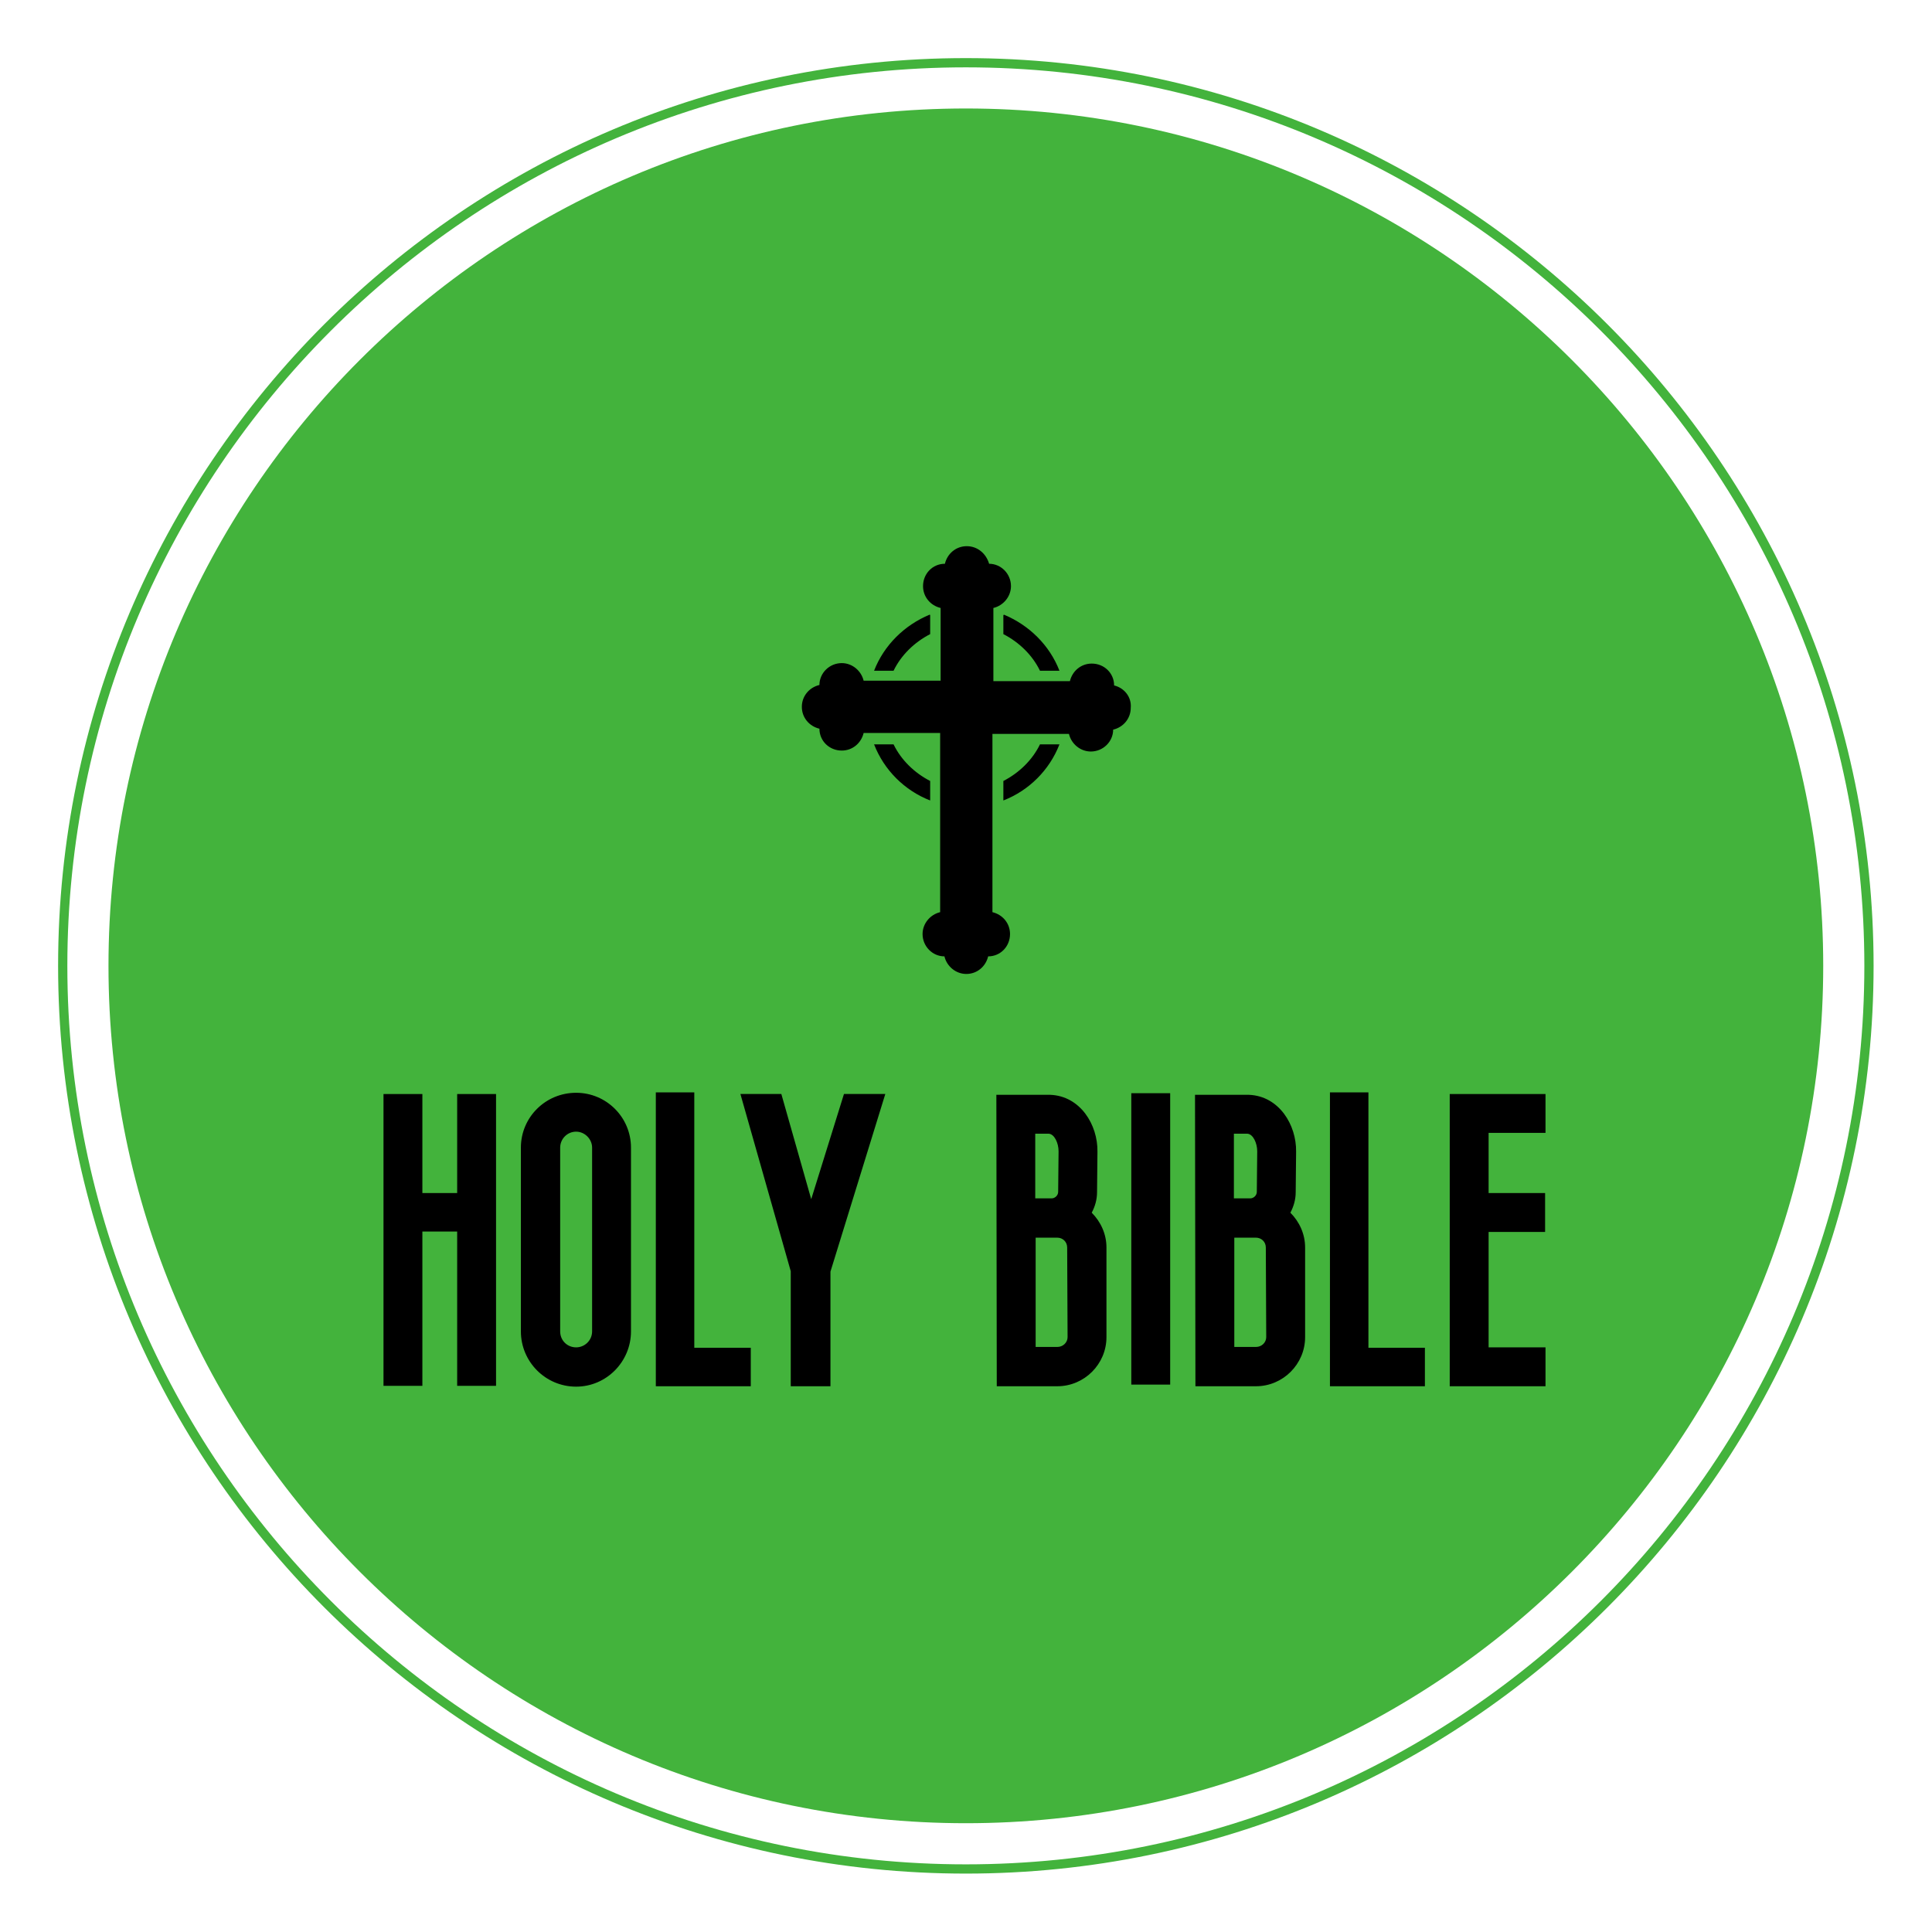 
        <svg xmlns="http://www.w3.org/2000/svg" xmlns:xlink="http://www.w3.org/1999/xlink" version="1.1" width="3192" 
        height="3192" viewBox="0 0 3192 3192">
			
			<g transform="scale(9.6) translate(10, 10)">
				<defs id="SvgjsDefs4217"></defs><g id="SvgjsG4218" featureKey="rootContainer" transform="matrix(1.59,0,0,1.59,0,0)" fill="#43b33c"><path xmlns="http://www.w3.org/2000/svg" d="M98.254 0C44.077 0 0 44.076 0 98.254s44.077 98.254 98.254 98.254c54.177 0 98.254-44.076 98.254-98.254S152.431 0 98.254 0zm0 195.508C44.628 195.508 1 151.88 1 98.254S44.628 1 98.254 1c53.626 0 97.254 43.628 97.254 97.254s-43.628 97.254-97.254 97.254z"></path><path xmlns="http://www.w3.org/2000/svg" d="M98.254 5.453c-51.171 0-92.801 41.63-92.801 92.801s41.63 92.801 92.801 92.801 92.802-41.63 92.802-92.801S149.425 5.453 98.254 5.453z"></path></g><g id="SvgjsG4219" featureKey="symbolFeature-0" transform="matrix(0.818,0,0,0.818,115.482,79.909)" fill="#000000"><g xmlns="http://www.w3.org/2000/svg"><path d="M81,34.3c0-2.6-2.1-4.6-4.7-4.6c-2.3,0-4.1,1.6-4.6,3.7H55.6V18c2.1-0.5,3.7-2.4,3.7-4.6c0-2.6-2.1-4.7-4.6-4.7   C54.1,6.6,52.3,5,50,5c-2.3,0-4.1,1.6-4.6,3.7c-2.6,0-4.6,2.1-4.6,4.7c0,2.3,1.6,4.1,3.7,4.6v15.3H28.3c-0.5-2.1-2.4-3.7-4.6-3.7   c-2.6,0-4.7,2.1-4.7,4.6c-2.1,0.5-3.7,2.3-3.7,4.6c0,2.3,1.6,4.1,3.7,4.6c0,2.6,2.1,4.6,4.7,4.6c2.3,0,4.1-1.6,4.6-3.7h16.1V82   c-2.1,0.5-3.7,2.4-3.7,4.6c0,2.6,2.1,4.7,4.6,4.7c0.5,2.1,2.4,3.7,4.6,3.7c2.3,0,4.1-1.6,4.6-3.7c2.6,0,4.6-2.1,4.6-4.7   c0-2.3-1.6-4.1-3.7-4.6V44.5h16.1c0.5,2.1,2.4,3.7,4.6,3.7c2.6,0,4.7-2.1,4.7-4.6c2.1-0.5,3.7-2.3,3.7-4.6   C84.7,36.7,83.1,34.8,81,34.3z"></path><path d="M42.3,54.4c-3.3-1.7-6.1-4.4-7.7-7.7h-4.1c2.1,5.4,6.4,9.7,11.8,11.8V54.4z"></path><path d="M57.7,54.4v4.1c5.4-2.1,9.7-6.4,11.8-11.8h-4.1C63.8,50,61,52.7,57.7,54.4z"></path><path d="M42.3,23.5v-4c0,0-0.1-0.1-0.1-0.1c-5.3,2.2-9.6,6.4-11.7,11.8h4.1C36.2,27.9,39,25.2,42.3,23.5z"></path><path d="M57.7,19.5v4c3.3,1.7,6.1,4.4,7.7,7.7h4.1c-2.1-5.4-6.4-9.6-11.7-11.8C57.8,19.5,57.7,19.5,57.7,19.5z"></path></g></g><g id="SvgjsG4220" featureKey="nameFeature-0" transform="matrix(1.761,0,0,1.761,56,158.134)" fill="#000000"><path d="M7.2 11.44 l3.8 0 l0 28.52 l-3.8 0 l0 -15.08 l-3.4 0 l0 15.08 l-3.8 0 l0 -28.52 l3.8 0 l0 9.68 l3.4 0 l0 -9.68 z M18.827 40.04 c-3 0 -5.4 -2.44 -5.4 -5.4 l0 -17.96 c0 -2.96 2.4 -5.36 5.4 -5.36 c2.96 0 5.36 2.4 5.36 5.36 l0 17.96 c0 2.96 -2.4 5.4 -5.36 5.4 z M18.827 15.12 c-0.88 0 -1.56 0.72 -1.56 1.56 l0 17.96 c0 0.88 0.68 1.56 1.56 1.56 c0.84 0 1.56 -0.68 1.56 -1.56 l0 -17.96 c0 -0.84 -0.72 -1.56 -1.56 -1.56 z M30.374 36.24 l5.52 0 l0 3.76 l-9.28 0 l0 -28.72 l3.76 0 l0 24.96 z M49.041 11.44 l-5.36 17.36 l0 11.2 l-3.88 0 l0 -11.24 l-4.92 -17.32 l4 0 l2.92 10.28 l3.2 -10.28 l4.04 0 z M69.215 23.04 c0.88 0.88 1.44 2.08 1.44 3.4 l0 8.76 c0 2.64 -2.16 4.8 -4.8 4.8 l-5.92 0 l-0.04 -28.48 l5.28 0 c2.92 0.12 4.64 2.92 4.6 5.56 l-0.04 3.96 c0 0.72 -0.2 1.4 -0.52 2 z M65.855 36.16 c0.56 0 1 -0.44 1 -0.96 l-0.04 -8.76 c0 -0.56 -0.44 -0.96 -0.96 -0.96 l-2.12 0 l0 10.68 l2.12 0 z M63.695 15.32 l0 6.32 l1.6 0 c0.32 0 0.64 -0.28 0.64 -0.64 l0.04 -3.96 c0 -0.8 -0.4 -1.68 -0.96 -1.72 l-1.32 0 z M76.882 11.36 l0 28.48 l-3.8 0 l0 -28.48 l3.8 0 z M88.629 23.04 c0.88 0.88 1.44 2.08 1.44 3.4 l0 8.76 c0 2.64 -2.16 4.8 -4.8 4.8 l-5.92 0 l-0.04 -28.48 l5.28 0 c2.92 0.12 4.64 2.92 4.6 5.56 l-0.04 3.96 c0 0.72 -0.2 1.4 -0.52 2 z M85.269 36.16 c0.56 0 1 -0.44 1 -0.96 l-0.04 -8.76 c0 -0.56 -0.44 -0.96 -0.96 -0.96 l-2.12 0 l0 10.68 l2.12 0 z M83.109 15.32 l0 6.32 l1.6 0 c0.32 0 0.64 -0.28 0.64 -0.64 l0.04 -3.96 c0 -0.8 -0.4 -1.68 -0.96 -1.72 l-1.32 0 z M96.256 36.24 l5.52 0 l0 3.76 l-9.28 0 l0 -28.72 l3.76 0 l0 24.96 z M113.523 24.92 l-5.52 0 l0 11.28 l5.56 0 l0 3.8 l-9.36 0 l0 -28.56 l9.36 0 l0 3.8 l-5.56 0 l0 5.88 l5.52 0 l0 3.8 z"></path></g>
			</g>
		</svg>
	